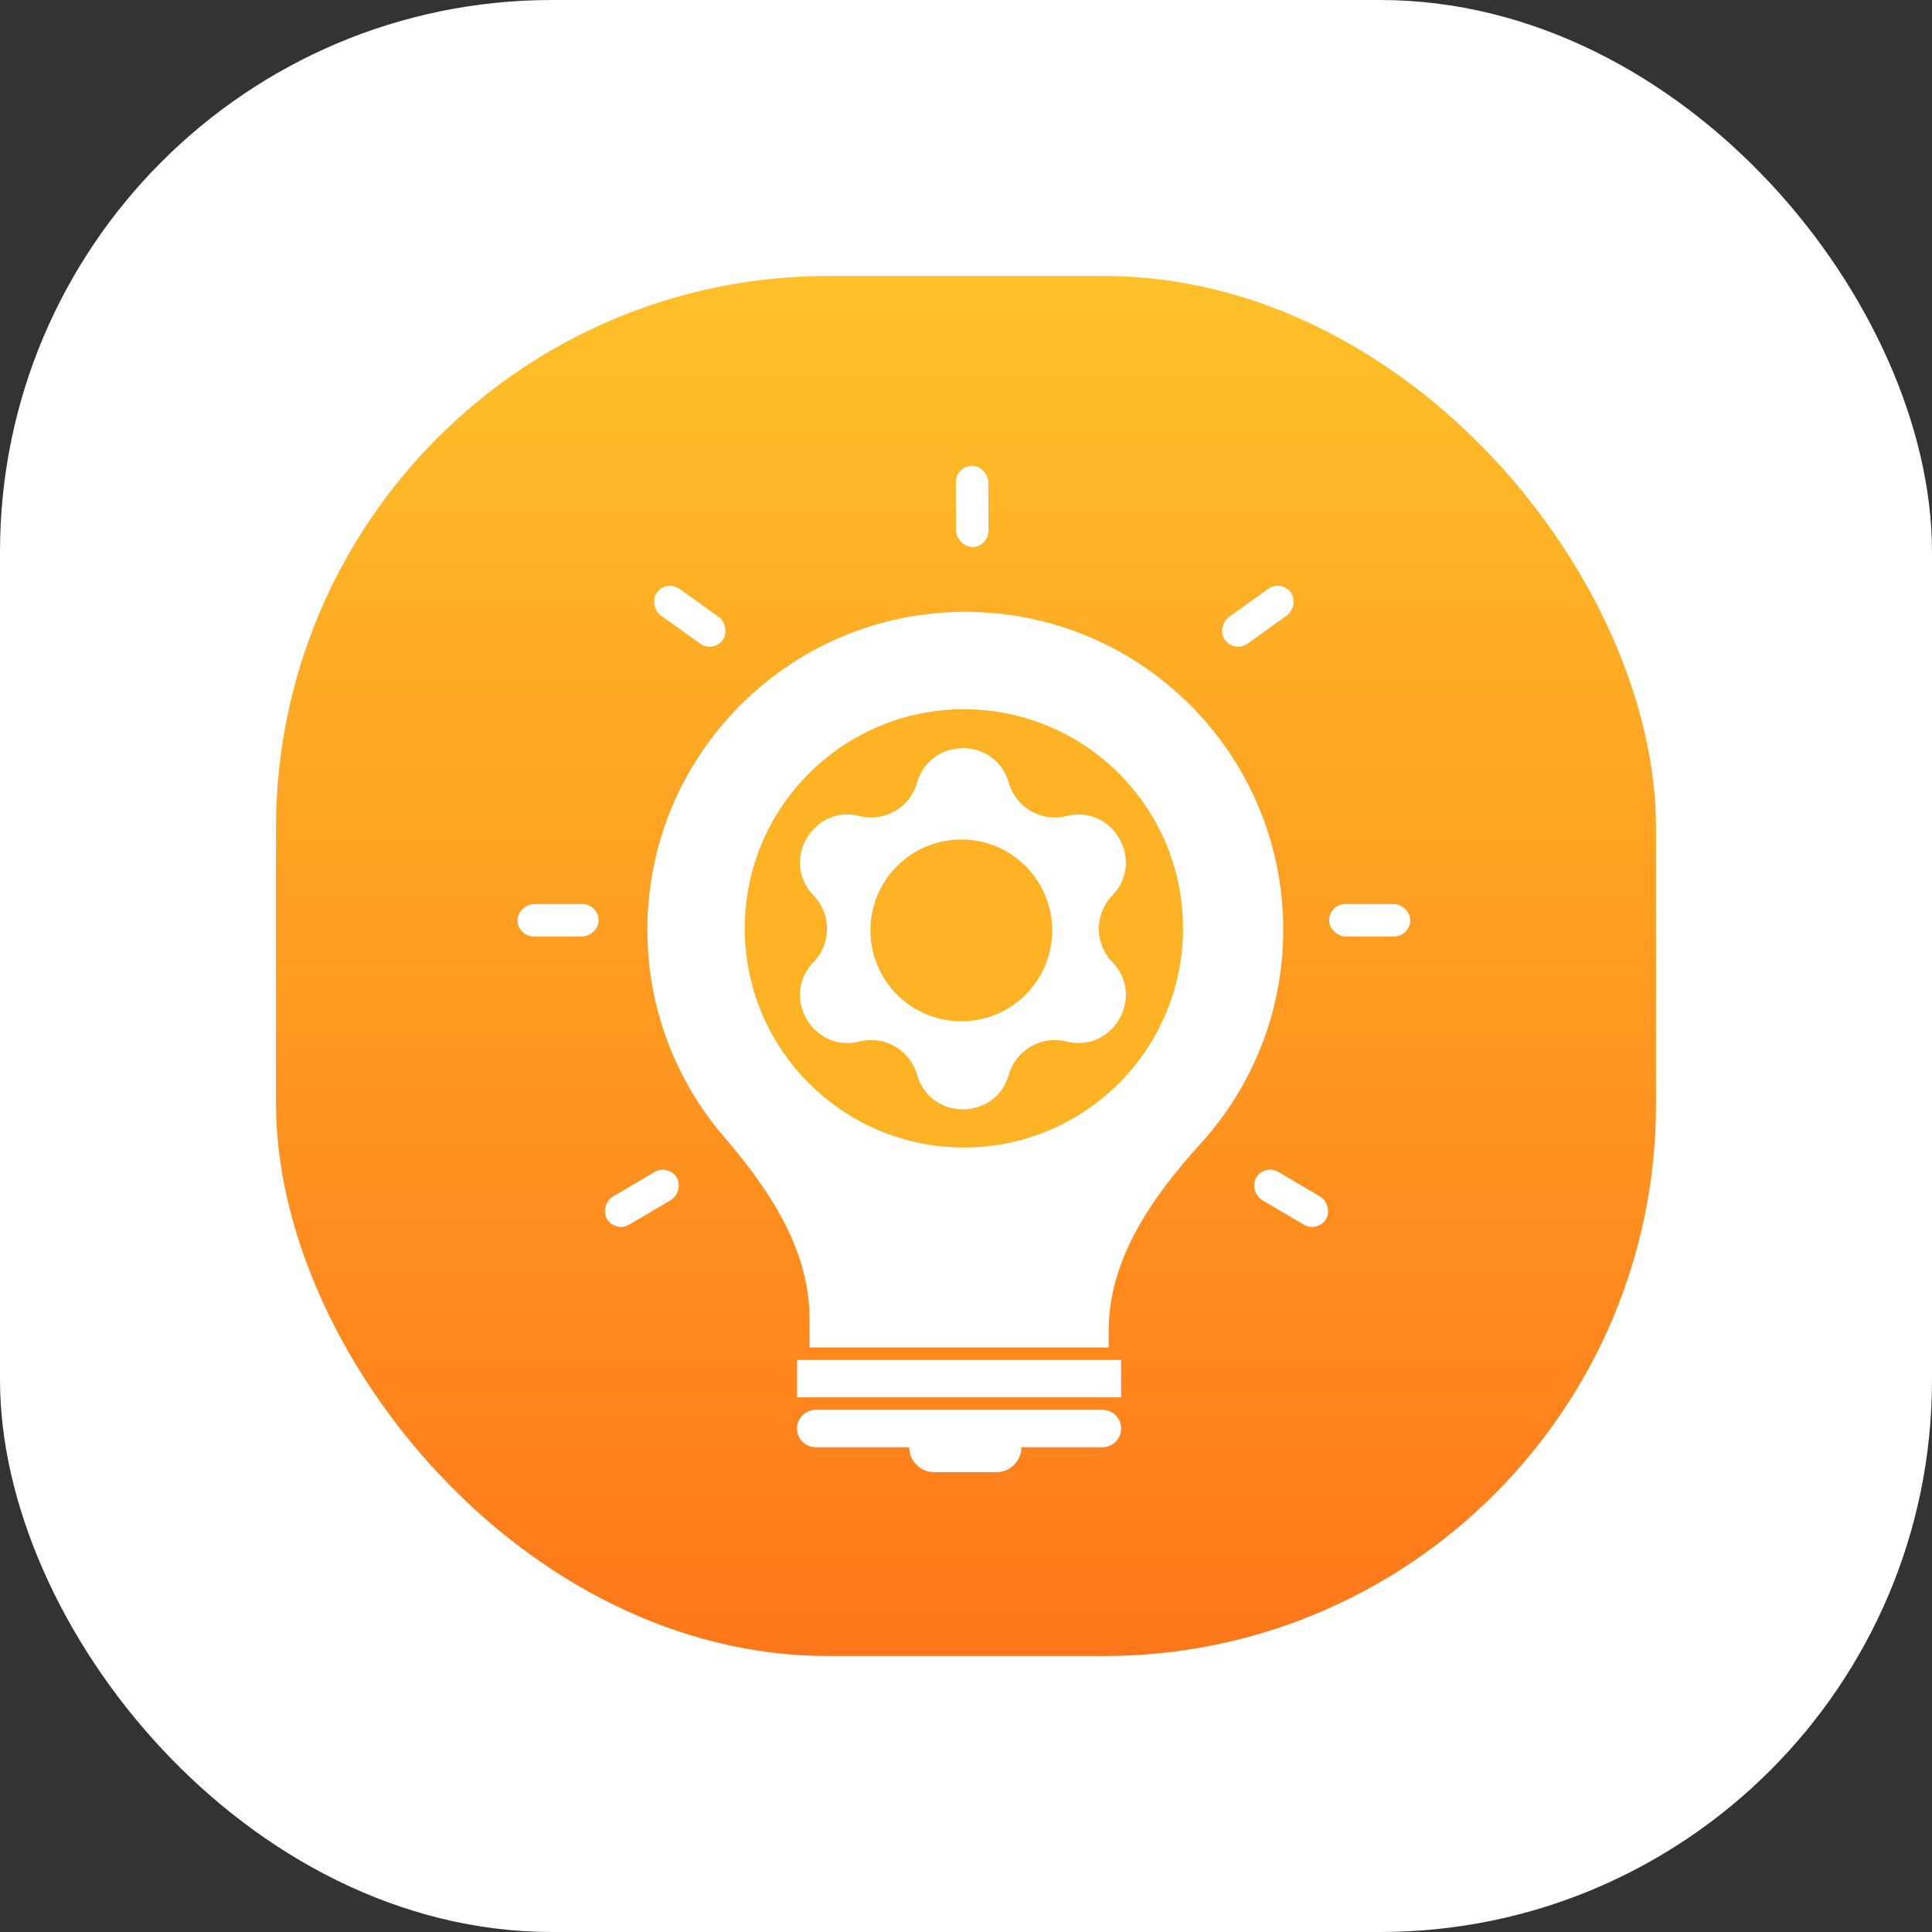 <svg width="112" height="112" viewBox="0 0 112 112" fill="none" xmlns="http://www.w3.org/2000/svg">
<rect x="0" y="0" width="112" height="112" fill="#333333" stroke="none"/>
<rect width="112" height="112" rx="32" fill="white"/>
<rect x="16" y="16" width="80" height="80" rx="32" fill="url(#paint0_linear_912_340)"/>
<path d="M64.271 77.115C64.271 72.969 66.831 69.348 69.617 66.276C72.583 63.005 74.39 58.663 74.39 53.9C74.39 43.721 66.138 35.469 55.959 35.469C45.78 35.469 37.528 43.721 37.528 53.9C37.528 58.488 39.205 62.685 41.98 65.912C44.569 68.922 46.925 72.425 46.925 76.396V78.113H64.271V77.115Z" fill="white"/>
<path d="M46.201 78.836H64.993V81.004H46.201V78.836Z" fill="white"/>
<path d="M64.993 82.811C64.993 82.212 64.508 81.727 63.909 81.727H47.285C46.687 81.727 46.201 82.212 46.201 82.811V82.811C46.201 83.41 46.687 83.895 47.285 83.895H52.706V83.895C52.706 84.694 53.353 85.341 54.152 85.341H57.766C58.564 85.341 59.211 84.694 59.211 83.895V83.895H63.909C64.508 83.895 64.993 83.41 64.993 82.811V82.811Z" fill="white"/>
<circle cx="55.877" cy="53.818" r="12.703" fill="#FEB325"/>
<path d="M53.16 45.381C53.924 42.704 57.718 42.704 58.482 45.381C58.892 46.817 60.368 47.669 61.816 47.306C64.517 46.629 66.414 49.915 64.478 51.915C63.439 52.988 63.439 54.693 64.478 55.766C66.415 57.766 64.517 61.052 61.816 60.375C60.368 60.012 58.892 60.864 58.482 62.3C57.718 64.977 53.924 64.977 53.16 62.3C52.75 60.864 51.275 60.012 49.826 60.375C47.125 61.052 45.228 57.766 47.165 55.766C48.204 54.693 48.204 52.988 47.165 51.915C45.228 49.915 47.125 46.629 49.826 47.306C51.275 47.669 52.75 46.817 53.16 45.381ZM55.727 48.665C52.817 48.665 50.458 51.024 50.458 53.935C50.458 56.845 52.817 59.204 55.727 59.204C58.638 59.204 60.997 56.845 60.997 53.935C60.997 51.024 58.638 48.665 55.727 48.665Z" fill="white"/>
<rect width="1.882" height="4.705" rx="0.941" transform="matrix(0.508 -0.862 -0.862 -0.508 76.397 71.472)" fill="white"/>
<rect x="35.66" y="71.472" width="1.882" height="4.705" rx="0.941" transform="rotate(-120.507 35.66 71.472)" fill="white"/>
<rect x="30" y="54.289" width="1.882" height="4.705" rx="0.941" transform="rotate(-90 30 54.289)" fill="white"/>
<rect width="1.882" height="4.705" rx="0.941" transform="matrix(0 -1 -1 0 81.754 54.289)" fill="white"/>
<rect x="55.406" y="27.008" width="1.882" height="4.705" rx="0.941" transform="rotate(-0.247 55.406 27.008)" fill="white"/>
<rect x="74.285" y="33.587" width="1.882" height="4.705" rx="0.941" transform="rotate(54.354 74.285 33.587)" fill="white"/>
<rect width="1.882" height="4.705" rx="0.941" transform="matrix(-0.583 0.813 0.813 0.583 38.625 33.587)" fill="white"/>
<defs>
<linearGradient id="paint0_linear_912_340" x1="56" y1="16" x2="56" y2="96" gradientUnits="userSpaceOnUse">
<stop stop-color="#FEC128"/>
<stop offset="1" stop-color="#FF771A"/>
</linearGradient>
</defs>
</svg>
